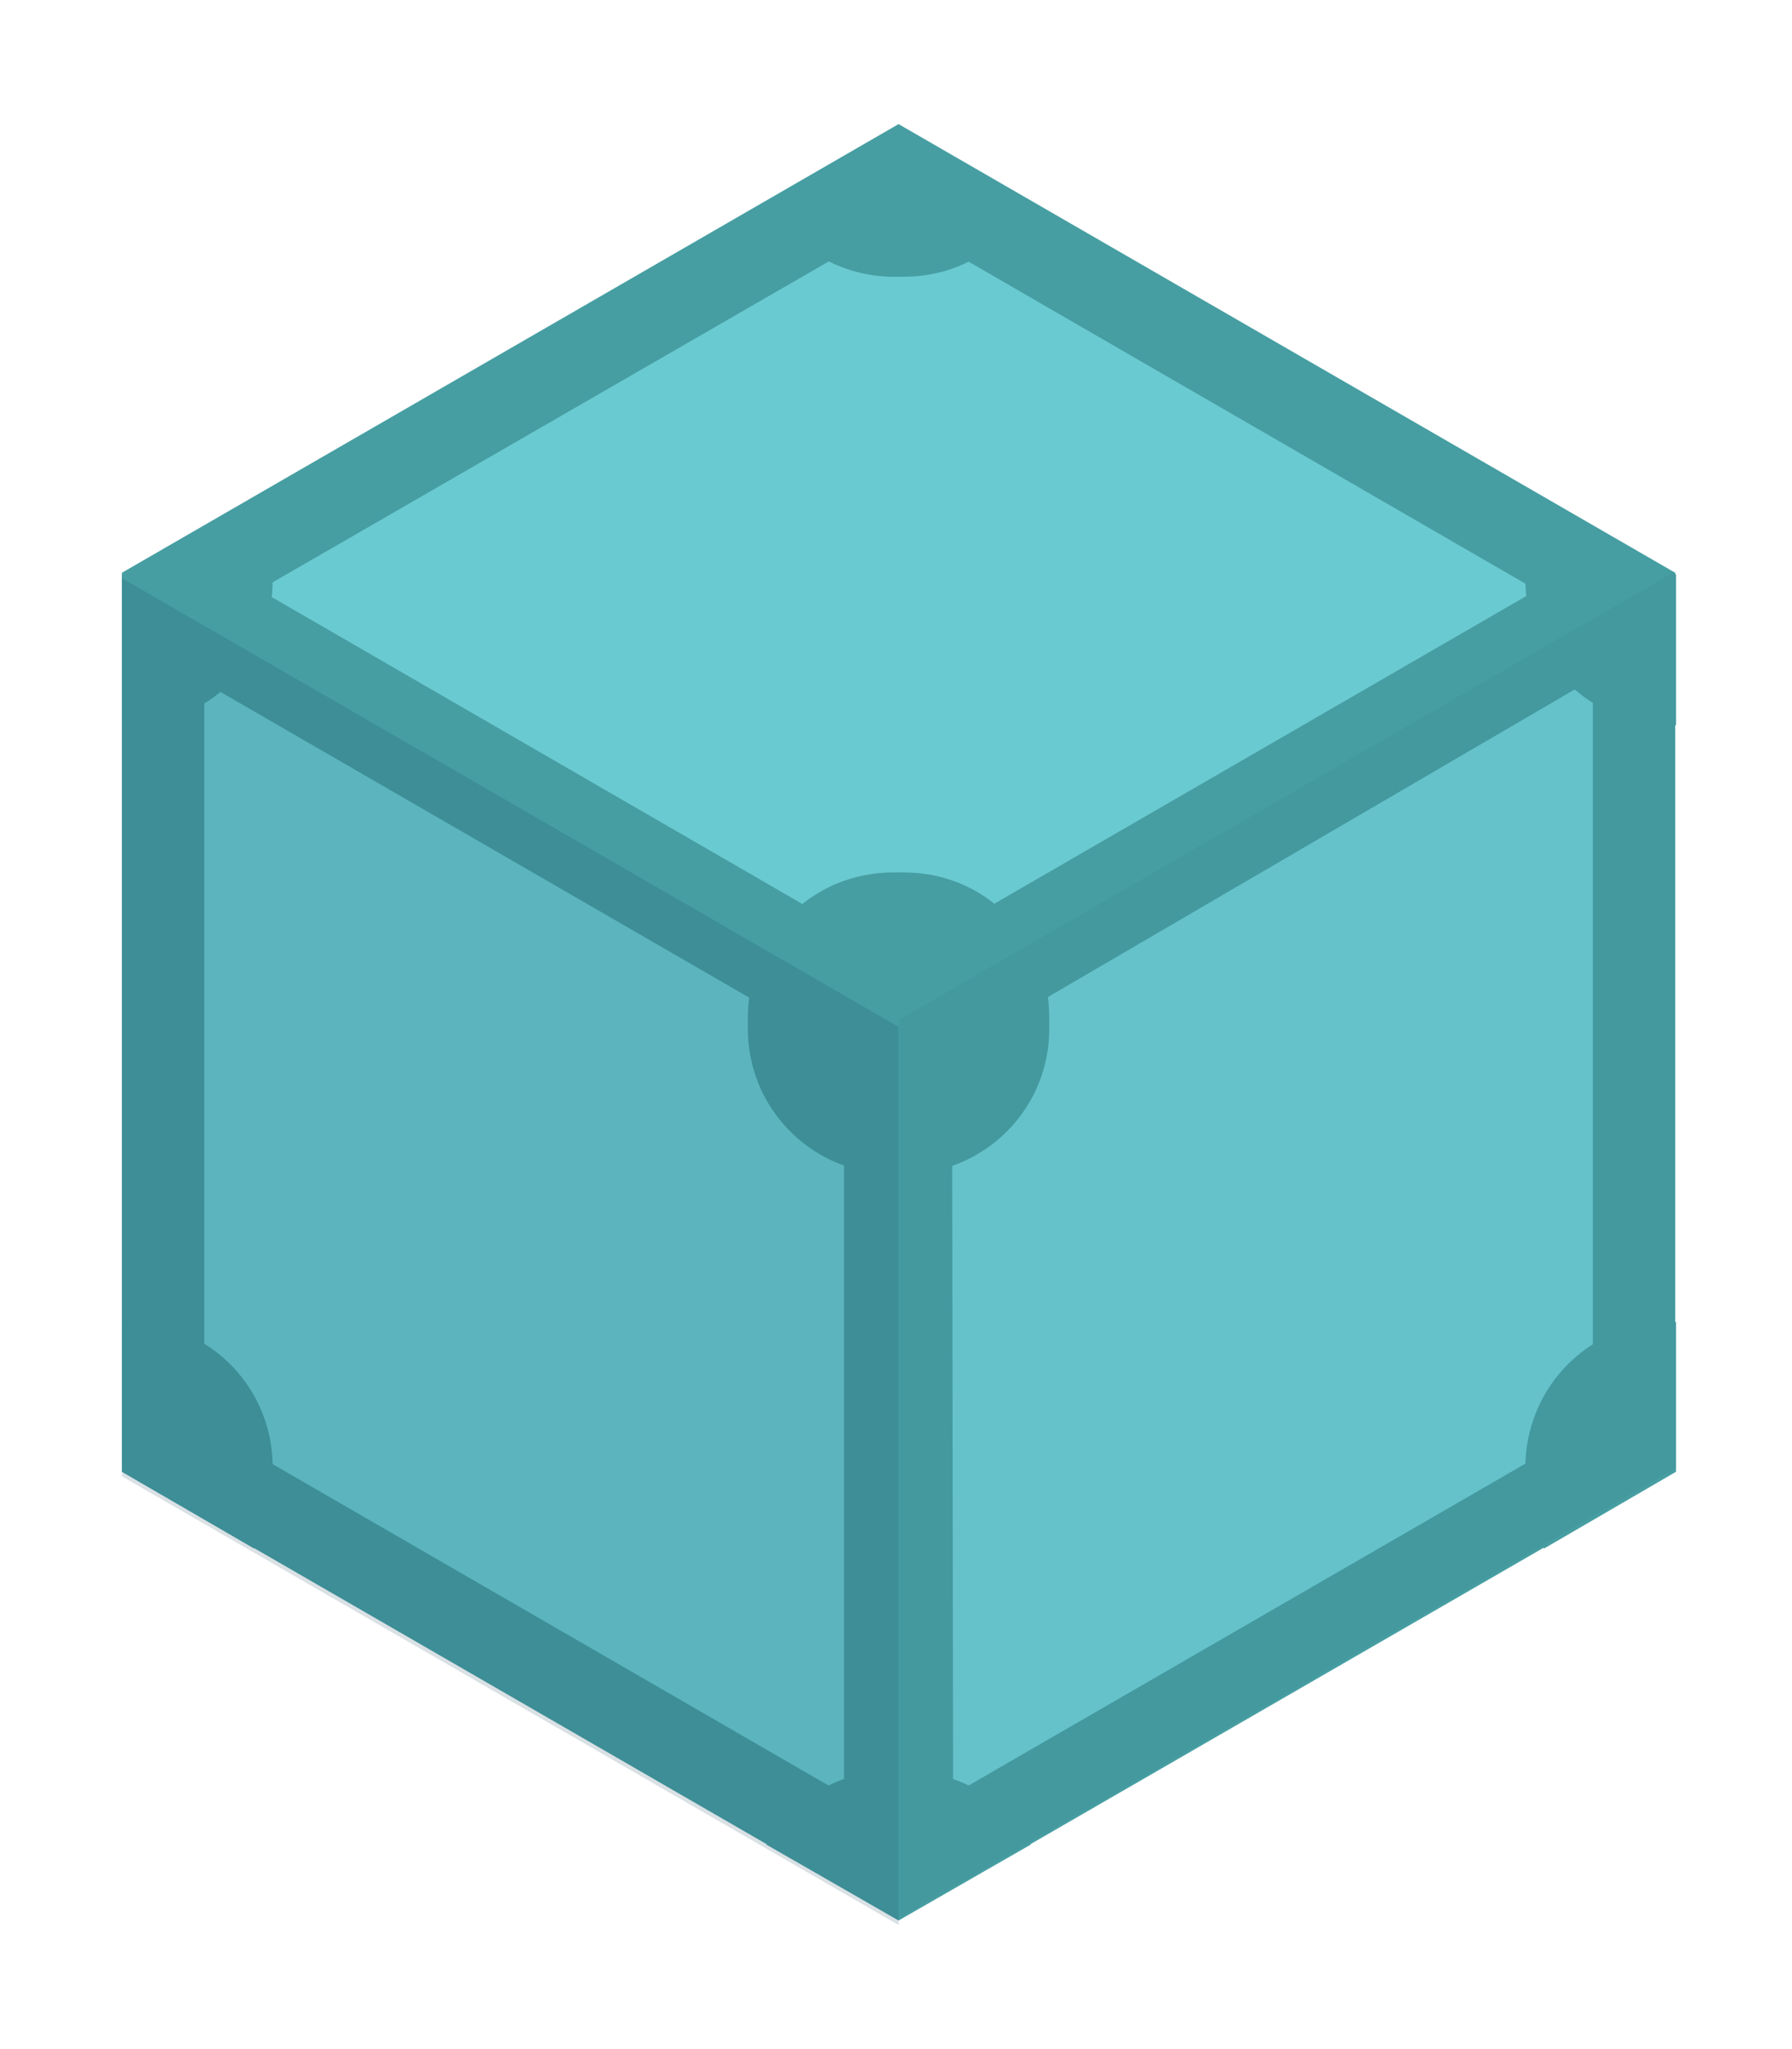 <svg width="14" height="16" viewBox="0 0 14 16" fill="none" xmlns="http://www.w3.org/2000/svg">
<path d="M0.953 11.478L7.02 14.981L13.087 11.478V4.472L7.02 0.969L0.953 4.472V11.478Z" fill="#469EA2"/>
<path d="M6.399 1.807L1.993 4.349C2 4.428 2 4.508 1.993 4.587L6.392 7.13C6.573 6.996 6.792 6.924 7.017 6.924C7.241 6.924 7.46 6.996 7.641 7.13L12.04 4.587C12.033 4.508 12.033 4.428 12.04 4.349L7.649 1.807C7.468 1.94 7.249 2.012 7.024 2.012C6.799 2.012 6.58 1.94 6.399 1.807ZM12.466 5.288L8.06 7.859C8.084 8.082 8.037 8.307 7.925 8.502C7.814 8.696 7.644 8.851 7.439 8.943L7.446 13.998C7.517 14.03 7.585 14.069 7.649 14.114L12.047 11.572C12.023 11.349 12.07 11.124 12.182 10.929C12.293 10.735 12.464 10.58 12.668 10.488V5.404C12.598 5.371 12.53 5.332 12.466 5.288ZM1.574 5.317C1.511 5.362 1.443 5.401 1.372 5.432V10.517C1.579 10.606 1.752 10.76 1.864 10.955C1.976 11.15 2.021 11.377 1.993 11.601L6.392 14.143C6.455 14.098 6.523 14.059 6.594 14.027V8.943C6.387 8.854 6.214 8.7 6.102 8.505C5.99 8.309 5.945 8.083 5.973 7.859L1.574 5.317Z" fill="#6ACAD1"/>
<path d="M7.02 1.727L12.444 4.862V11.124L7.02 14.258L1.596 11.124V4.855L7.02 1.727ZM7.02 0.983L0.953 4.486V11.492L7.02 14.995L13.087 11.492V4.486L7.02 0.983Z" fill="#469EA2"/>
<path d="M7.063 9.167H6.977C6.828 9.167 6.68 9.138 6.542 9.081C6.405 9.024 6.279 8.941 6.174 8.835C6.069 8.73 5.985 8.605 5.928 8.467C5.872 8.329 5.842 8.182 5.843 8.033V7.946C5.842 7.721 5.908 7.502 6.033 7.315C6.158 7.128 6.335 6.983 6.542 6.897C6.68 6.841 6.828 6.812 6.977 6.812H7.063C7.213 6.812 7.36 6.841 7.498 6.897C7.636 6.954 7.761 7.038 7.866 7.143C7.972 7.249 8.055 7.374 8.112 7.512C8.169 7.649 8.198 7.797 8.197 7.946V8.033C8.198 8.257 8.132 8.477 8.007 8.663C7.883 8.85 7.705 8.995 7.498 9.081C7.36 9.138 7.213 9.167 7.063 9.167ZM7.063 13.825H6.977C6.775 13.825 6.577 13.878 6.403 13.979C6.229 14.081 6.086 14.227 5.987 14.403L7.02 14.995L8.053 14.403C7.954 14.227 7.811 14.081 7.637 13.979C7.463 13.878 7.265 13.825 7.063 13.825ZM13.094 10.322H13.051C12.827 10.322 12.607 10.388 12.42 10.512C12.234 10.637 12.088 10.814 12.003 11.022C11.946 11.159 11.917 11.307 11.917 11.456V11.543C11.916 11.735 11.966 11.925 12.062 12.092L13.094 11.492V10.322ZM12.062 3.894C11.967 4.061 11.917 4.25 11.917 4.443V4.53C11.917 4.679 11.946 4.826 12.003 4.964C12.059 5.102 12.143 5.227 12.248 5.332C12.354 5.438 12.479 5.521 12.617 5.578C12.754 5.635 12.902 5.664 13.051 5.663H13.094V4.486L12.062 3.894ZM7.02 0.983L5.987 1.576C6.085 1.752 6.229 1.9 6.403 2.002C6.577 2.105 6.775 2.16 6.977 2.161H7.063C7.265 2.161 7.463 2.108 7.637 2.006C7.811 1.905 7.955 1.758 8.053 1.583L7.02 0.983ZM1.986 3.887L0.953 4.486V5.663H0.996C1.145 5.664 1.293 5.635 1.431 5.578C1.569 5.521 1.694 5.438 1.799 5.332C1.905 5.227 1.988 5.102 2.045 4.964C2.102 4.826 2.131 4.679 2.13 4.53V4.443C2.128 4.249 2.078 4.058 1.986 3.887ZM0.996 10.322H0.953V11.492L1.986 12.092C2.081 11.924 2.131 11.735 2.13 11.543V11.456C2.131 11.232 2.065 11.012 1.94 10.825C1.816 10.639 1.638 10.493 1.431 10.408C1.293 10.351 1.145 10.322 0.996 10.322Z" fill="#469EA2"/>
<path d="M7.02 15.031V8.018L0.953 4.515V11.528L7.02 15.031Z" fill="#083B54" fill-opacity="0.15"/>
<path d="M13.094 11.463V4.457L7.027 7.96V14.973L13.094 11.463Z" fill="#083B54" fill-opacity="0.05"/>
</svg>
